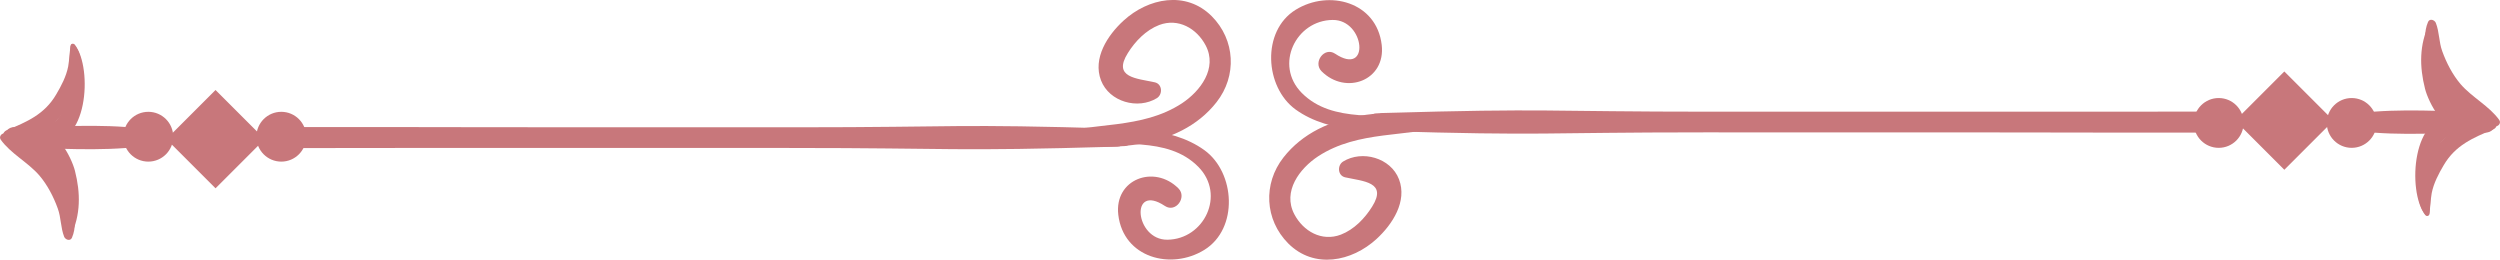 <?xml version="1.0" encoding="UTF-8"?>
<svg id="Capa_2" data-name="Capa 2" xmlns="http://www.w3.org/2000/svg" viewBox="0 0 206.81 21.48">
  <defs>
    <style>
      .cls-1 {
        fill: #c8777b;
      }
    </style>
  </defs>
  <g id="Capa_1-2" data-name="Capa 1">
    <g>
      <g>
        <path class="cls-1" d="M182.73,9.56c-27.94-.43-40.93-.13-68.88-.16-.91,0-.91,1.41,0,1.41,28.12.03,41.25.17,69.38.16,1.12,0,1.12-1.73,0-1.73-13.88,0-27.77,0-41.65,0-14.06,0-13.17-.3-27.23.11-.96.03-.96,1.46,0,1.49,13.87.41,12.78.11,26.65.11,14.08,0,28.15,0,42.23.01,1.12,0,1.12-1.73,0-1.73-28.12,0-41.25.13-69.38.16-.91,0-.91,1.41,0,1.41,27.95-.03,40.93.27,68.88-.16.7-.01.7-1.08,0-1.09h0Z"/>
        <path class="cls-1" d="M205.54,9.56c-3.47-.16-6.97-.13-10.44-.16-.91,0-.91,1.41,0,1.41,3.5.03,7,.16,10.5.16,1.12,0,1.12-1.73,0-1.73-3.42,0-7.04-.3-10.44.12-.96.12-.96,1.37,0,1.49,3.4.42,7.02.11,10.44.12,1.12,0,1.12-1.73,0-1.73-3.5,0-7,.13-10.5.16-.91,0-.91,1.42,0,1.41,3.47-.03,6.97,0,10.44-.16.7-.03.7-1.05,0-1.09h0Z"/>
        <path class="cls-1" d="M120.04,9.88c-4.55-1.02-10.72-.88-13.87,3.15-1.7,2.17-1.55,5.15.4,7.11,2.14,2.14,5.26,1.5,7.3-.37,1.32-1.21,2.56-3.11,1.86-4.94-.69-1.79-3.06-2.43-4.62-1.47-.5.31-.46,1.17.17,1.31,1.49.33,3.51.38,2.23,2.42-.61.98-1.5,1.9-2.59,2.32-1.58.6-3.11-.28-3.85-1.69-.99-1.89.44-3.78,1.97-4.79,3.34-2.18,7.35-1.54,10.99-2.61.21-.06.23-.4,0-.45h0Z"/>
        <path class="cls-1" d="M117.67,9.86c-3.27-.6-7.41.43-9.99-2.18-2.28-2.31-.48-6,2.56-6.03,2.69-.03,3.13,4.74.2,2.79-.89-.59-1.84.72-1.12,1.45,2,2.01,5.33.77,4.98-2.18-.42-3.56-4.37-4.6-7.12-2.9-2.84,1.76-2.56,6.4,0,8.25,2.84,2.05,7.18,1.95,10.48,1.31.25-.05.25-.45,0-.5h0Z"/>
        <rect class="cls-1" x="186.1" y="7.1" width="5.75" height="5.75" transform="translate(48.29 136.55) rotate(-45)"/>
        <circle class="cls-1" cx="194.54" cy="10.17" r="2.06"/>
        <circle class="cls-1" cx="183.54" cy="10.17" r="2.06"/>
        <path class="cls-1" d="M206.27,9.89c-1.83-.43-3.82,1.01-4.84,2.44-.97,1.37-2.04,3.95-.76,5.45.08.09.23.04.26-.07.15-.57.12-1.15.23-1.73.16-.82.57-1.6.99-2.31.97-1.66,2.43-2.27,4.11-2.97.35-.14.44-.69,0-.8h0Z"/>
        <path class="cls-1" d="M200.99,17.67c.1-1.63.04-3.22.46-4.82.22-.83.62-1.48,1.46-1.75.39-.12.83-.39.67-.86-.07-.2-.22-.4-.45-.45-3.57-.66-4.02,6.02-2.52,7.98.12.16.36.11.37-.1h0Z"/>
        <path class="cls-1" d="M206.76,9.94c-.83-1.17-2.25-1.87-3.21-2.98-.67-.79-1.17-1.76-1.52-2.73-.28-.77-.23-1.58-.53-2.34-.1-.24-.5-.39-.64-.08-.7,1.61.28,3.7,1.15,5.09.87,1.41,2.68,3.5,4.47,3.54.23,0,.42-.29.28-.49h0Z"/>
        <path class="cls-1" d="M200.95,1.98c-.82,1.73-.81,3.52-.34,5.37.28,1.1,1.67,3.9,3.19,3,.1-.06.17-.2.13-.32-.17-.49-.54-.68-.94-1-.72-.58-1.08-1.5-1.32-2.35-.4-1.38-.43-3.15-.26-4.58.03-.24-.36-.34-.46-.12h0Z"/>
        <path class="cls-1" d="M204.64,9.5c-.81-.73-1.34-1.69-1.81-2.66-.16-.32-1.07-1.69-1.53-1.01-.5.74.29,1.92.66,2.57.52.92,1.23,1.53,2.2,1.93.47.19.83-.51.48-.83h0Z"/>
      </g>
      <g>
        <path class="cls-1" d="M24.08,11.92c27.94.43,40.93.13,68.88.16.91,0,.91-1.41,0-1.41-28.12-.03-41.25-.17-69.38-.16-1.12,0-1.12,1.73,0,1.73,13.88,0,27.77,0,41.65,0,14.06,0,13.17.3,27.23-.11.96-.03.96-1.46,0-1.49-13.87-.41-12.78-.11-26.65-.11-14.08,0-28.15,0-42.23-.01-1.12,0-1.12,1.73,0,1.73,28.12,0,41.25-.13,69.38-.16.91,0,.91-1.41,0-1.41-27.95.03-40.93-.27-68.88.16-.7.01-.7,1.08,0,1.09h0Z"/>
        <path class="cls-1" d="M1.27,11.92c3.47.16,6.97.13,10.44.16.91,0,.91-1.41,0-1.41-3.5-.03-7-.16-10.5-.16-1.12,0-1.12,1.73,0,1.73,3.42,0,7.04.3,10.44-.12.96-.12.96-1.37,0-1.49-3.4-.42-7.02-.11-10.44-.12-1.12,0-1.12,1.73,0,1.73,3.5,0,7-.13,10.5-.16.91,0,.91-1.42,0-1.41-3.47.03-6.97,0-10.44.16-.7.03-.7,1.05,0,1.09h0Z"/>
        <path class="cls-1" d="M86.77,11.6c4.55,1.02,10.72.88,13.87-3.15,1.7-2.17,1.55-5.15-.4-7.11-2.14-2.14-5.26-1.5-7.3.37-1.32,1.21-2.56,3.11-1.86,4.94.69,1.79,3.06,2.43,4.62,1.47.5-.31.46-1.17-.17-1.31-1.49-.33-3.51-.38-2.23-2.42.61-.98,1.5-1.9,2.59-2.32,1.58-.6,3.11.28,3.85,1.69.99,1.89-.44,3.78-1.97,4.79-3.34,2.18-7.35,1.54-10.99,2.61-.21.06-.23.4,0,.45h0Z"/>
        <path class="cls-1" d="M89.14,11.62c3.27.6,7.41-.43,9.99,2.18,2.28,2.31.48,6-2.56,6.03-2.69.03-3.13-4.74-.2-2.79.89.59,1.84-.72,1.12-1.45-2-2.01-5.33-.77-4.98,2.18.42,3.56,4.37,4.6,7.12,2.9,2.84-1.76,2.56-6.4,0-8.25-2.84-2.05-7.18-1.95-10.48-1.31-.25.05-.25.45,0,.5h0Z"/>
        <rect class="cls-1" x="14.95" y="8.63" width="5.75" height="5.75" transform="translate(-2.91 15.98) rotate(-45)"/>
        <circle class="cls-1" cx="12.27" cy="11.31" r="2.06"/>
        <circle class="cls-1" cx="23.27" cy="11.31" r="2.06"/>
        <path class="cls-1" d="M.53,11.59c1.83.43,3.82-1.01,4.84-2.44.97-1.37,2.04-3.95.76-5.45-.08-.09-.23-.04-.26.07-.15.57-.12,1.15-.23,1.73-.16.82-.57,1.6-.99,2.31-.97,1.66-2.43,2.27-4.11,2.97-.35.14-.44.69,0,.8h0Z"/>
        <path class="cls-1" d="M5.82,3.81c-.1,1.63-.04,3.22-.46,4.82-.22.83-.62,1.48-1.46,1.75-.39.12-.83.39-.67.86.07.2.22.4.45.45,3.57.66,4.02-6.02,2.52-7.98-.12-.16-.36-.11-.37.1h0Z"/>
        <path class="cls-1" d="M.05,11.54c.83,1.17,2.25,1.87,3.21,2.98.67.79,1.17,1.76,1.52,2.73.28.77.23,1.58.53,2.34.1.24.5.39.64.08.7-1.61-.28-3.7-1.15-5.09-.87-1.41-2.68-3.5-4.47-3.54-.23,0-.42.29-.28.49H.05Z"/>
        <path class="cls-1" d="M5.86,19.5c.82-1.73.81-3.52.34-5.37-.28-1.1-1.67-3.9-3.19-3-.1.06-.17.2-.13.32.17.49.54.68.94,1,.72.58,1.08,1.5,1.32,2.35.4,1.38.43,3.15.26,4.58-.03.24.36.34.46.12h0Z"/>
        <path class="cls-1" d="M2.17,11.98c.81.73,1.34,1.69,1.81,2.66.16.32,1.07,1.69,1.53,1.01.5-.74-.29-1.92-.66-2.57-.52-.92-1.23-1.53-2.2-1.93-.47-.19-.83.51-.48.83h0Z"/>
      </g>
    </g>
  </g>
</svg>